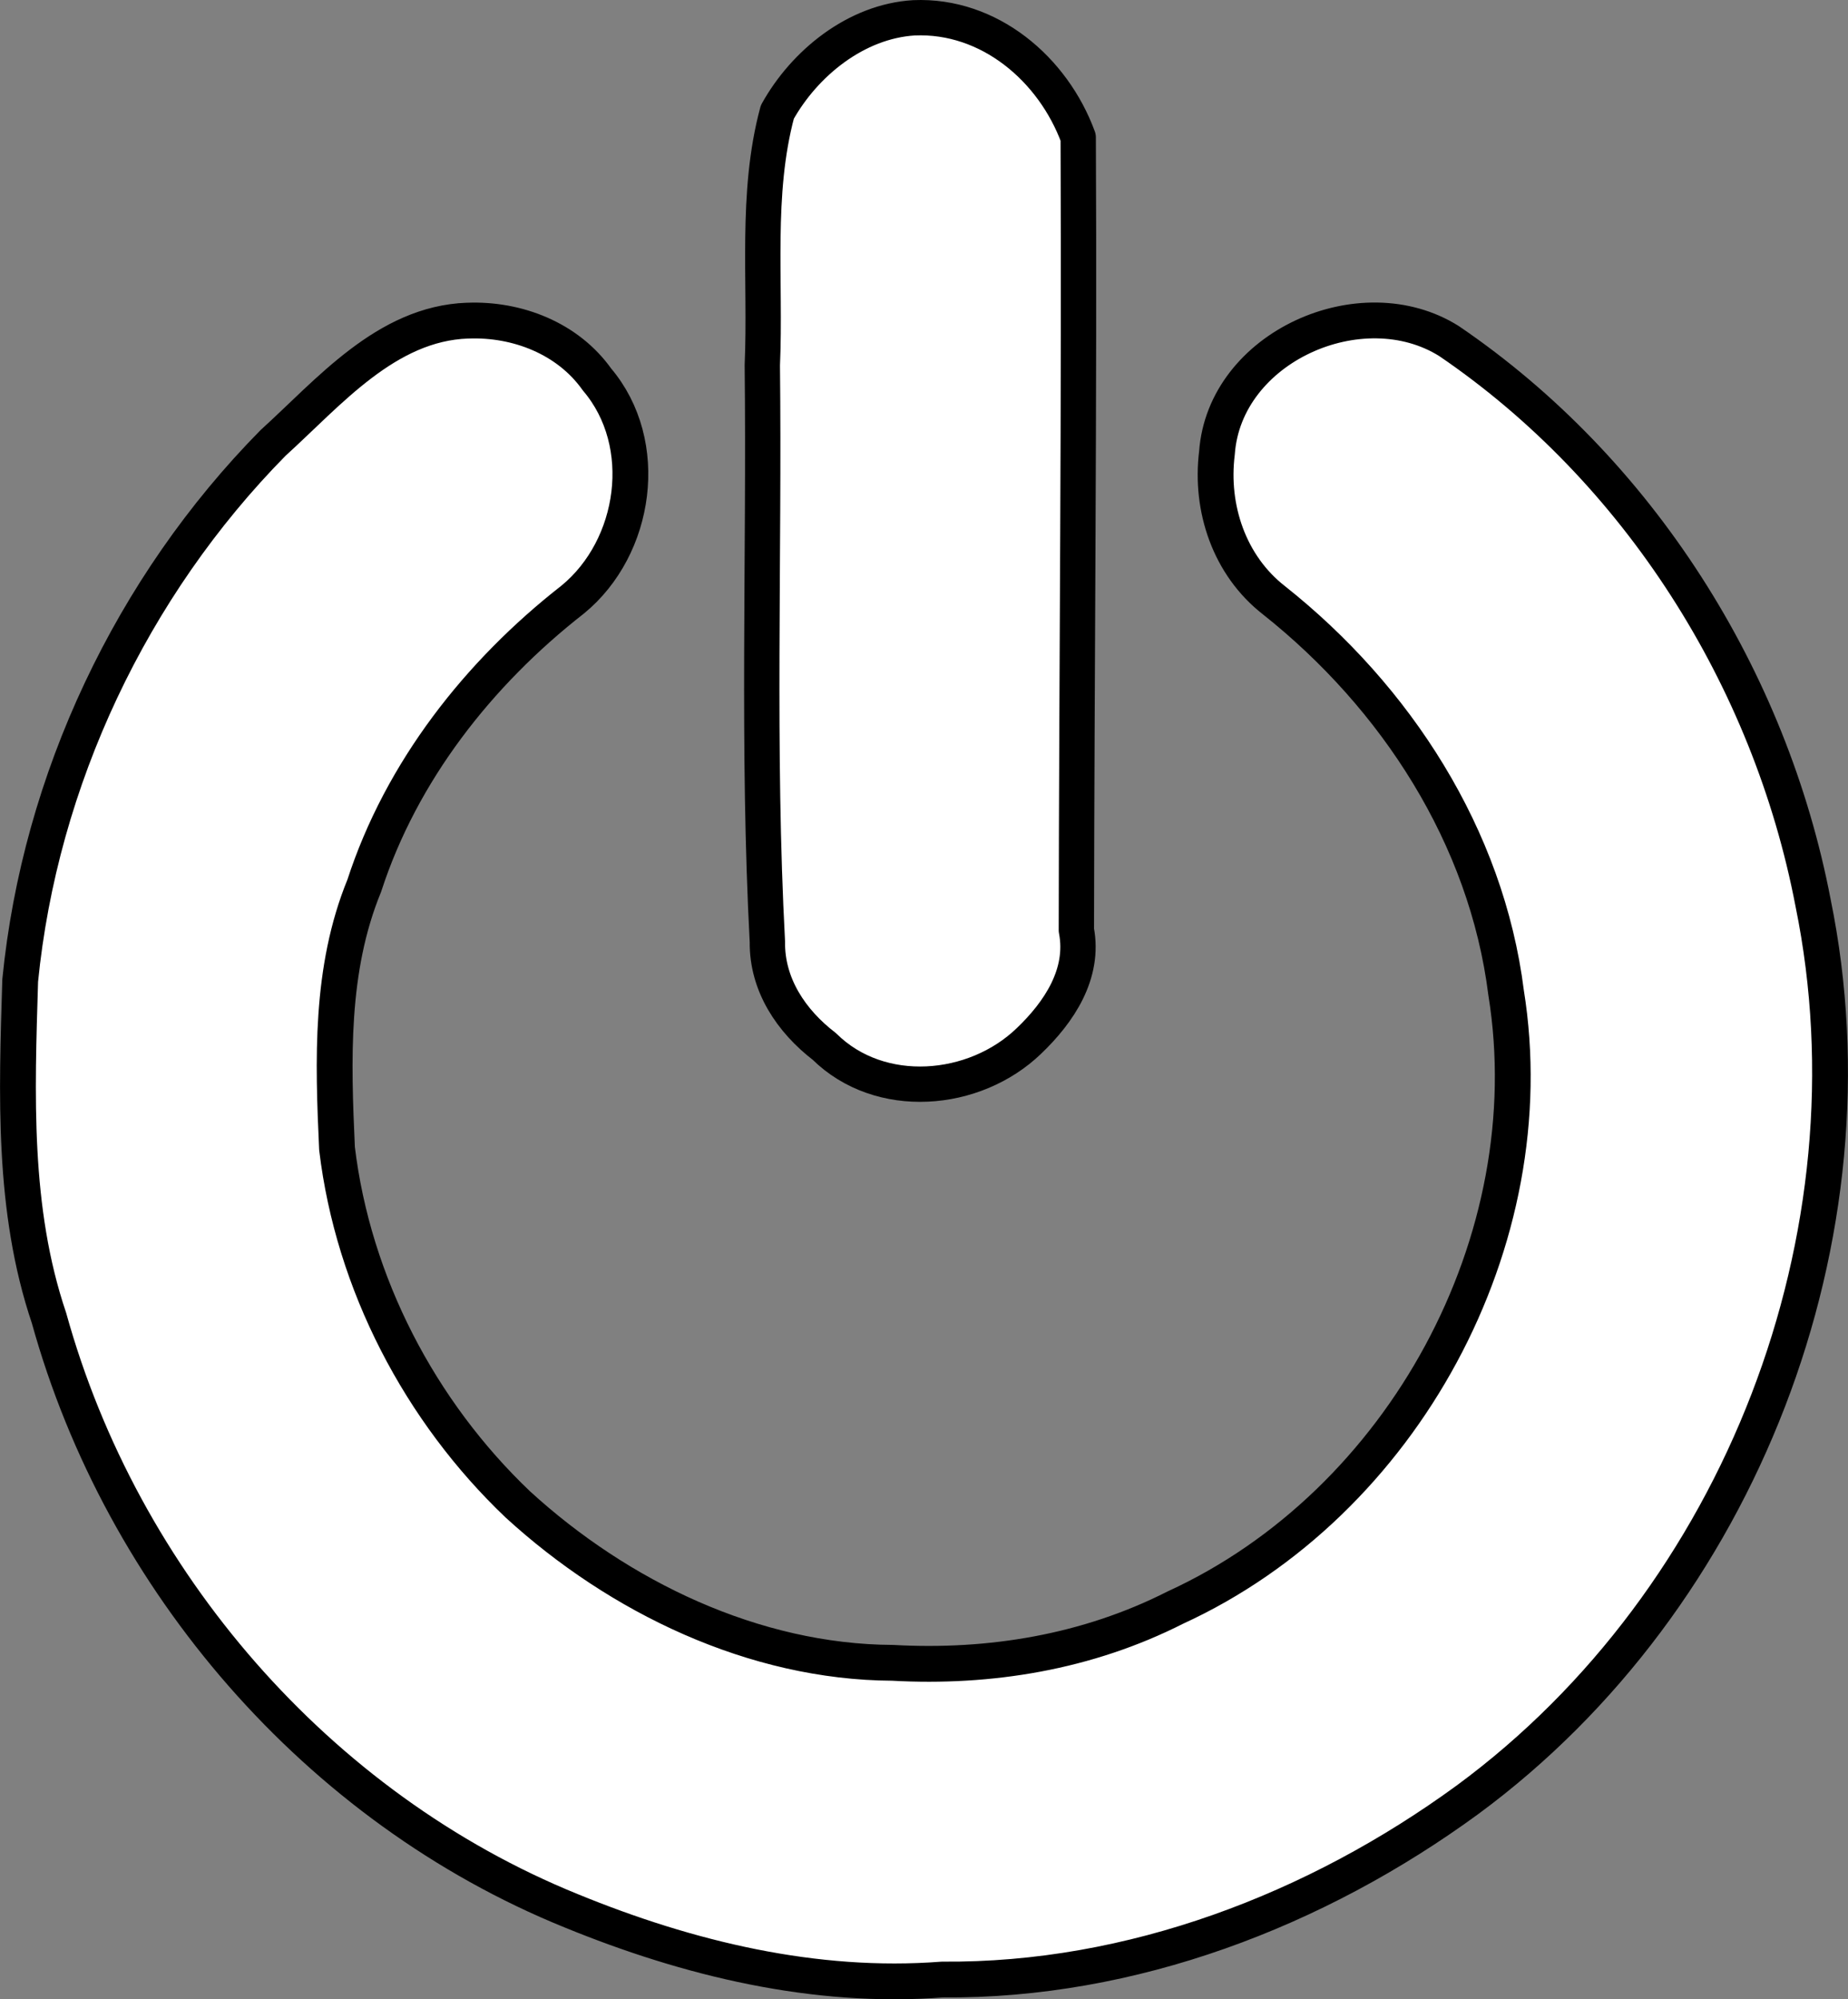 <?xml version="1.0" encoding="UTF-8" standalone="no"?>
<!-- Created with Inkscape (http://www.inkscape.org/) -->

<svg
   width="65.281mm"
   height="70.617mm"
   viewBox="0 0 65.281 70.617"
   version="1.1"
   id="svg1"
   inkscape:version="1.4.2 (ebf0e940d0, 2025-05-08)"
   sodipodi:docname="power.svg"
   xmlns:inkscape="http://www.inkscape.org/namespaces/inkscape"
   xmlns:sodipodi="http://sodipodi.sourceforge.net/DTD/sodipodi-0.dtd"
   xmlns="http://www.w3.org/2000/svg"
   xmlns:svg="http://www.w3.org/2000/svg">
  <rect x="0" y="0" width="65.281" height="70.617" fill="#808080" stroke="none"/>
  <sodipodi:namedview
     id="namedview1"
     pagecolor="#ffffff"
     bordercolor="#000000"
     borderopacity="0.25"
     inkscape:showpageshadow="2"
     inkscape:pageopacity="0.0"
     inkscape:pagecheckerboard="0"
     inkscape:deskcolor="#d1d1d1"
     inkscape:document-units="mm"
     inkscape:zoom="1.5999719"
     inkscape:cx="101.87679"
     inkscape:cy="271.87977"
     inkscape:window-width="1917"
     inkscape:window-height="1144"
     inkscape:window-x="321"
     inkscape:window-y="0"
     inkscape:window-maximized="1"
     inkscape:current-layer="layer1" />
  <defs
     id="defs1" />
  <g
     inkscape:label="Layer 1"
     inkscape:groupmode="layer"
     id="layer1"
     transform="translate(-140.758,-2.381)">
    <path
       style="fill:#ffffff;fill-rule:evenodd;stroke:#000000;stroke-width:1.265;stroke-linecap:round;stroke-linejoin:round;stroke-dasharray:none;paint-order:markers fill stroke;fill-opacity:1"
       d="m 157.276,13.706 c -2.875,0.101 -4.897,2.53 -6.873,4.321 -4.999,5.073 -8.231,11.901 -8.932,18.989 -0.12,3.993 -0.281,8.081 1.019,11.923 2.575,9.289 9.482,17.297 18.445,20.934 4.139,1.695 8.611,2.775 13.109,2.429 6.681,0.057 13.209,-2.444 18.56,-6.355 9.64,-7.102 14.603,-19.939 12.201,-31.677 -1.52,-7.935 -6.16,-15.282 -12.858,-19.84 -3.089,-1.944 -7.932,0.205 -8.2,3.949 -0.243,1.952 0.437,3.976 2.014,5.205 4.311,3.42 7.509,8.351 8.2,13.862 1.411,8.741 -3.648,18.037 -11.685,21.718 -3.105,1.576 -6.547,2.142 -9.984,1.951 -4.896,-0.023 -9.671,-2.326 -13.243,-5.596 -3.454,-3.287 -5.814,-7.803 -6.386,-12.57 -0.142,-3.112 -0.249,-6.328 0.962,-9.281 1.308,-4.032 4.034,-7.509 7.365,-10.11 2.25,-1.845 2.78,-5.508 0.857,-7.773 -1.03,-1.454 -2.824,-2.148 -4.569,-2.078 z"
       id="path1" />
    <path
       style="fill:#ffffff;fill-rule:evenodd;stroke:#000000;stroke-width:1.248;stroke-linecap:round;stroke-linejoin:round;stroke-dasharray:none;paint-order:markers fill stroke;fill-opacity:1"
       d="m 173.042,3.01 c -2.04,0.125 -3.861,1.596 -4.825,3.329 -0.78,2.9 -0.401,5.97 -0.53,8.941 0.075,6.788 -0.181,13.587 0.179,20.368 -0.02,1.518 0.847,2.801 2.013,3.697 1.967,1.942 5.302,1.658 7.226,-0.196 1.065,-1.018 1.973,-2.373 1.676,-3.913 0.011,-9.333 0.109,-18.675 0.065,-28.001 -0.887,-2.413 -3.14,-4.34 -5.804,-4.225 z"
       id="path2" />
  </g>
</svg>
